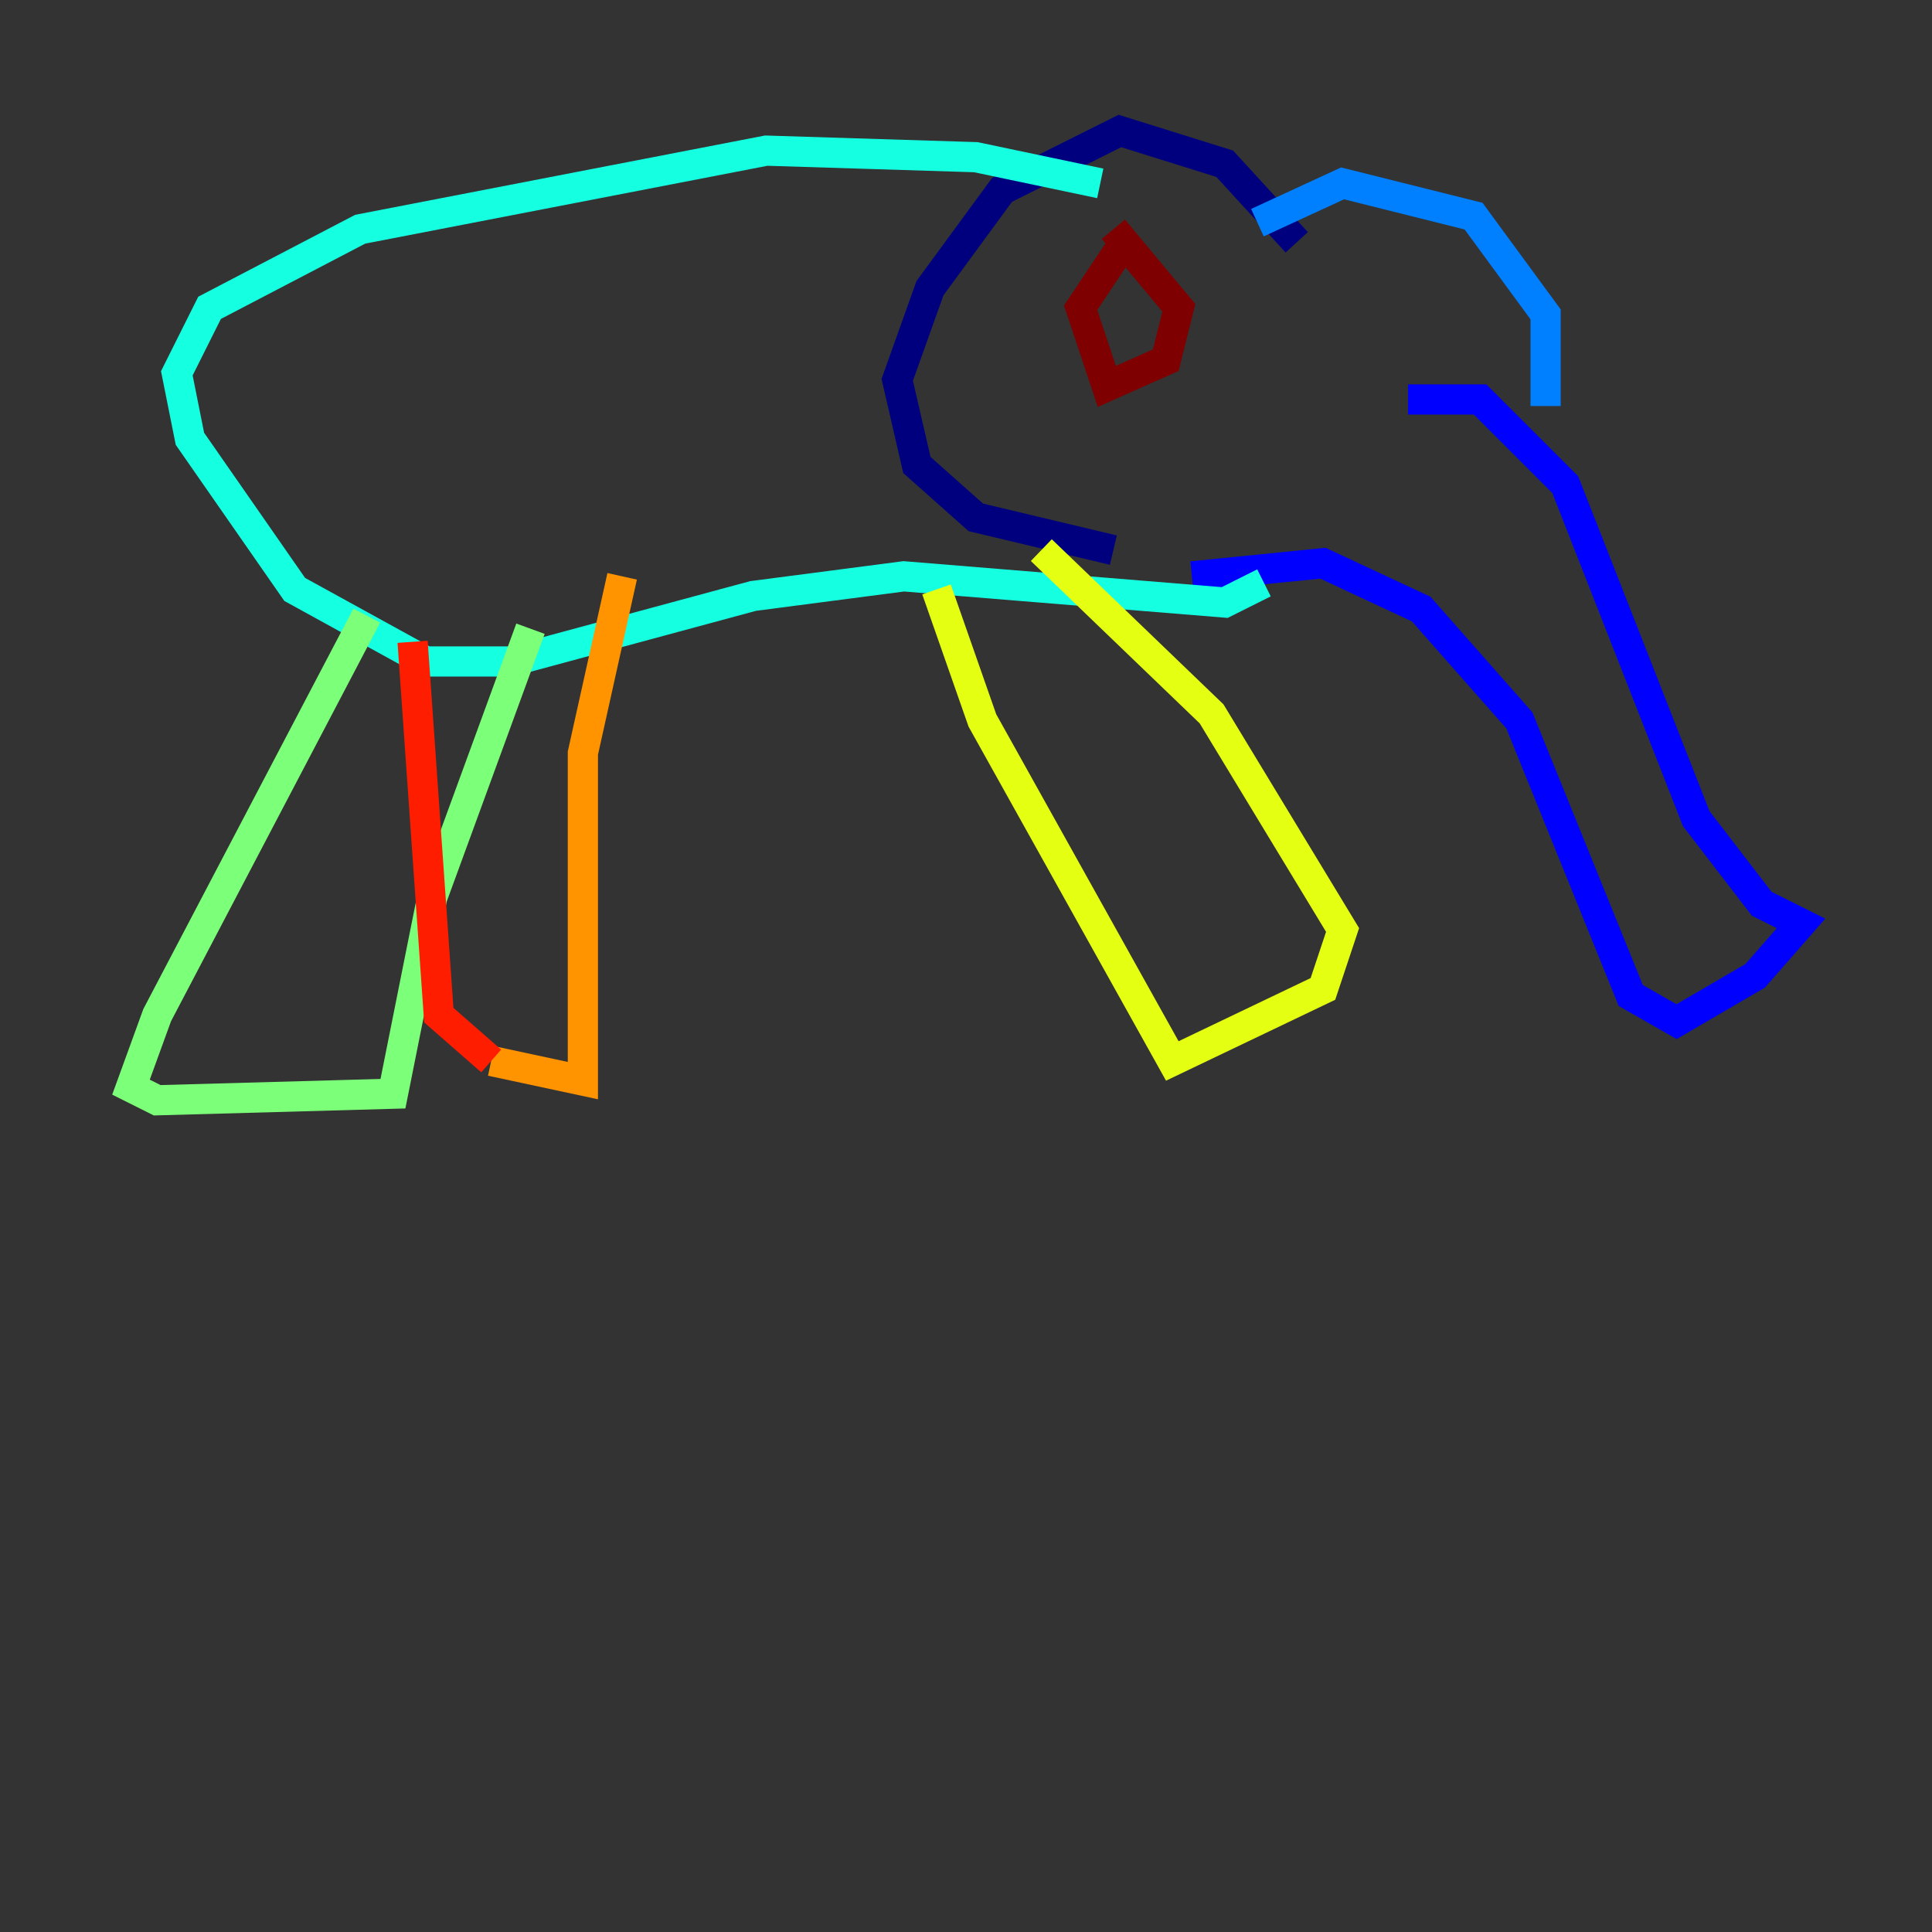 <?xml version="1.0" encoding="utf-8" ?>
<svg baseProfile="tiny" height="128" version="1.2" viewBox="0,0,128,128" width="128" xmlns="http://www.w3.org/2000/svg" xmlns:ev="http://www.w3.org/2001/xml-events" xmlns:xlink="http://www.w3.org/1999/xlink"><rect x="0" y="0" width="128" height="128" fill="#333333" stroke="none"/><defs /><polyline fill="none" points="85.912,16.054 81.139,10.848 74.197,8.678 66.386,12.583 61.614,19.091 59.444,25.166 60.746,30.807 64.651,34.278 73.763,36.447" stroke="#00007f" stroke-width="2" /><polyline fill="none" points="93.288,26.468 98.061,26.468 103.702,32.108 112.38,54.237 116.719,59.878 119.322,61.18 116.285,64.651 111.078,67.688 108.041,65.953 100.664,47.729 94.156,40.352 87.647,37.315 78.969,38.183" stroke="#0000ff" stroke-width="2" /><polyline fill="none" points="83.308,14.752 88.949,12.149 97.627,14.319 102.4,20.827 102.4,26.902" stroke="#0080ff" stroke-width="2" /><polyline fill="none" points="83.742,38.617 81.139,39.919 59.878,38.183 49.898,39.485 33.844,43.824 28.203,43.824 19.525,39.051 12.583,29.071 11.715,24.732 13.885,20.393 23.864,15.186 50.766,9.98 64.651,10.414 72.895,12.149" stroke="#15ffe1" stroke-width="2" /><polyline fill="none" points="24.298,40.786 10.414,67.254 8.678,72.027 10.414,72.895 26.034,72.461 28.637,59.444 35.146,41.654" stroke="#7cff79" stroke-width="2" /><polyline fill="none" points="62.047,39.051 65.085,47.729 77.668,70.291 87.647,65.519 88.949,61.614 80.271,47.295 68.99,36.447" stroke="#e4ff12" stroke-width="2" /><polyline fill="none" points="41.22,38.183 38.617,49.898 38.617,71.593 32.542,70.291" stroke="#ff9400" stroke-width="2" /><polyline fill="none" points="32.542,70.291 29.071,67.254 27.336,42.522" stroke="#ff1d00" stroke-width="2" /><polyline fill="none" points="74.197,16.488 71.593,20.393 73.329,25.6 77.234,23.864 78.102,20.393 73.763,15.186" stroke="#7f0000" stroke-width="2" /></svg>